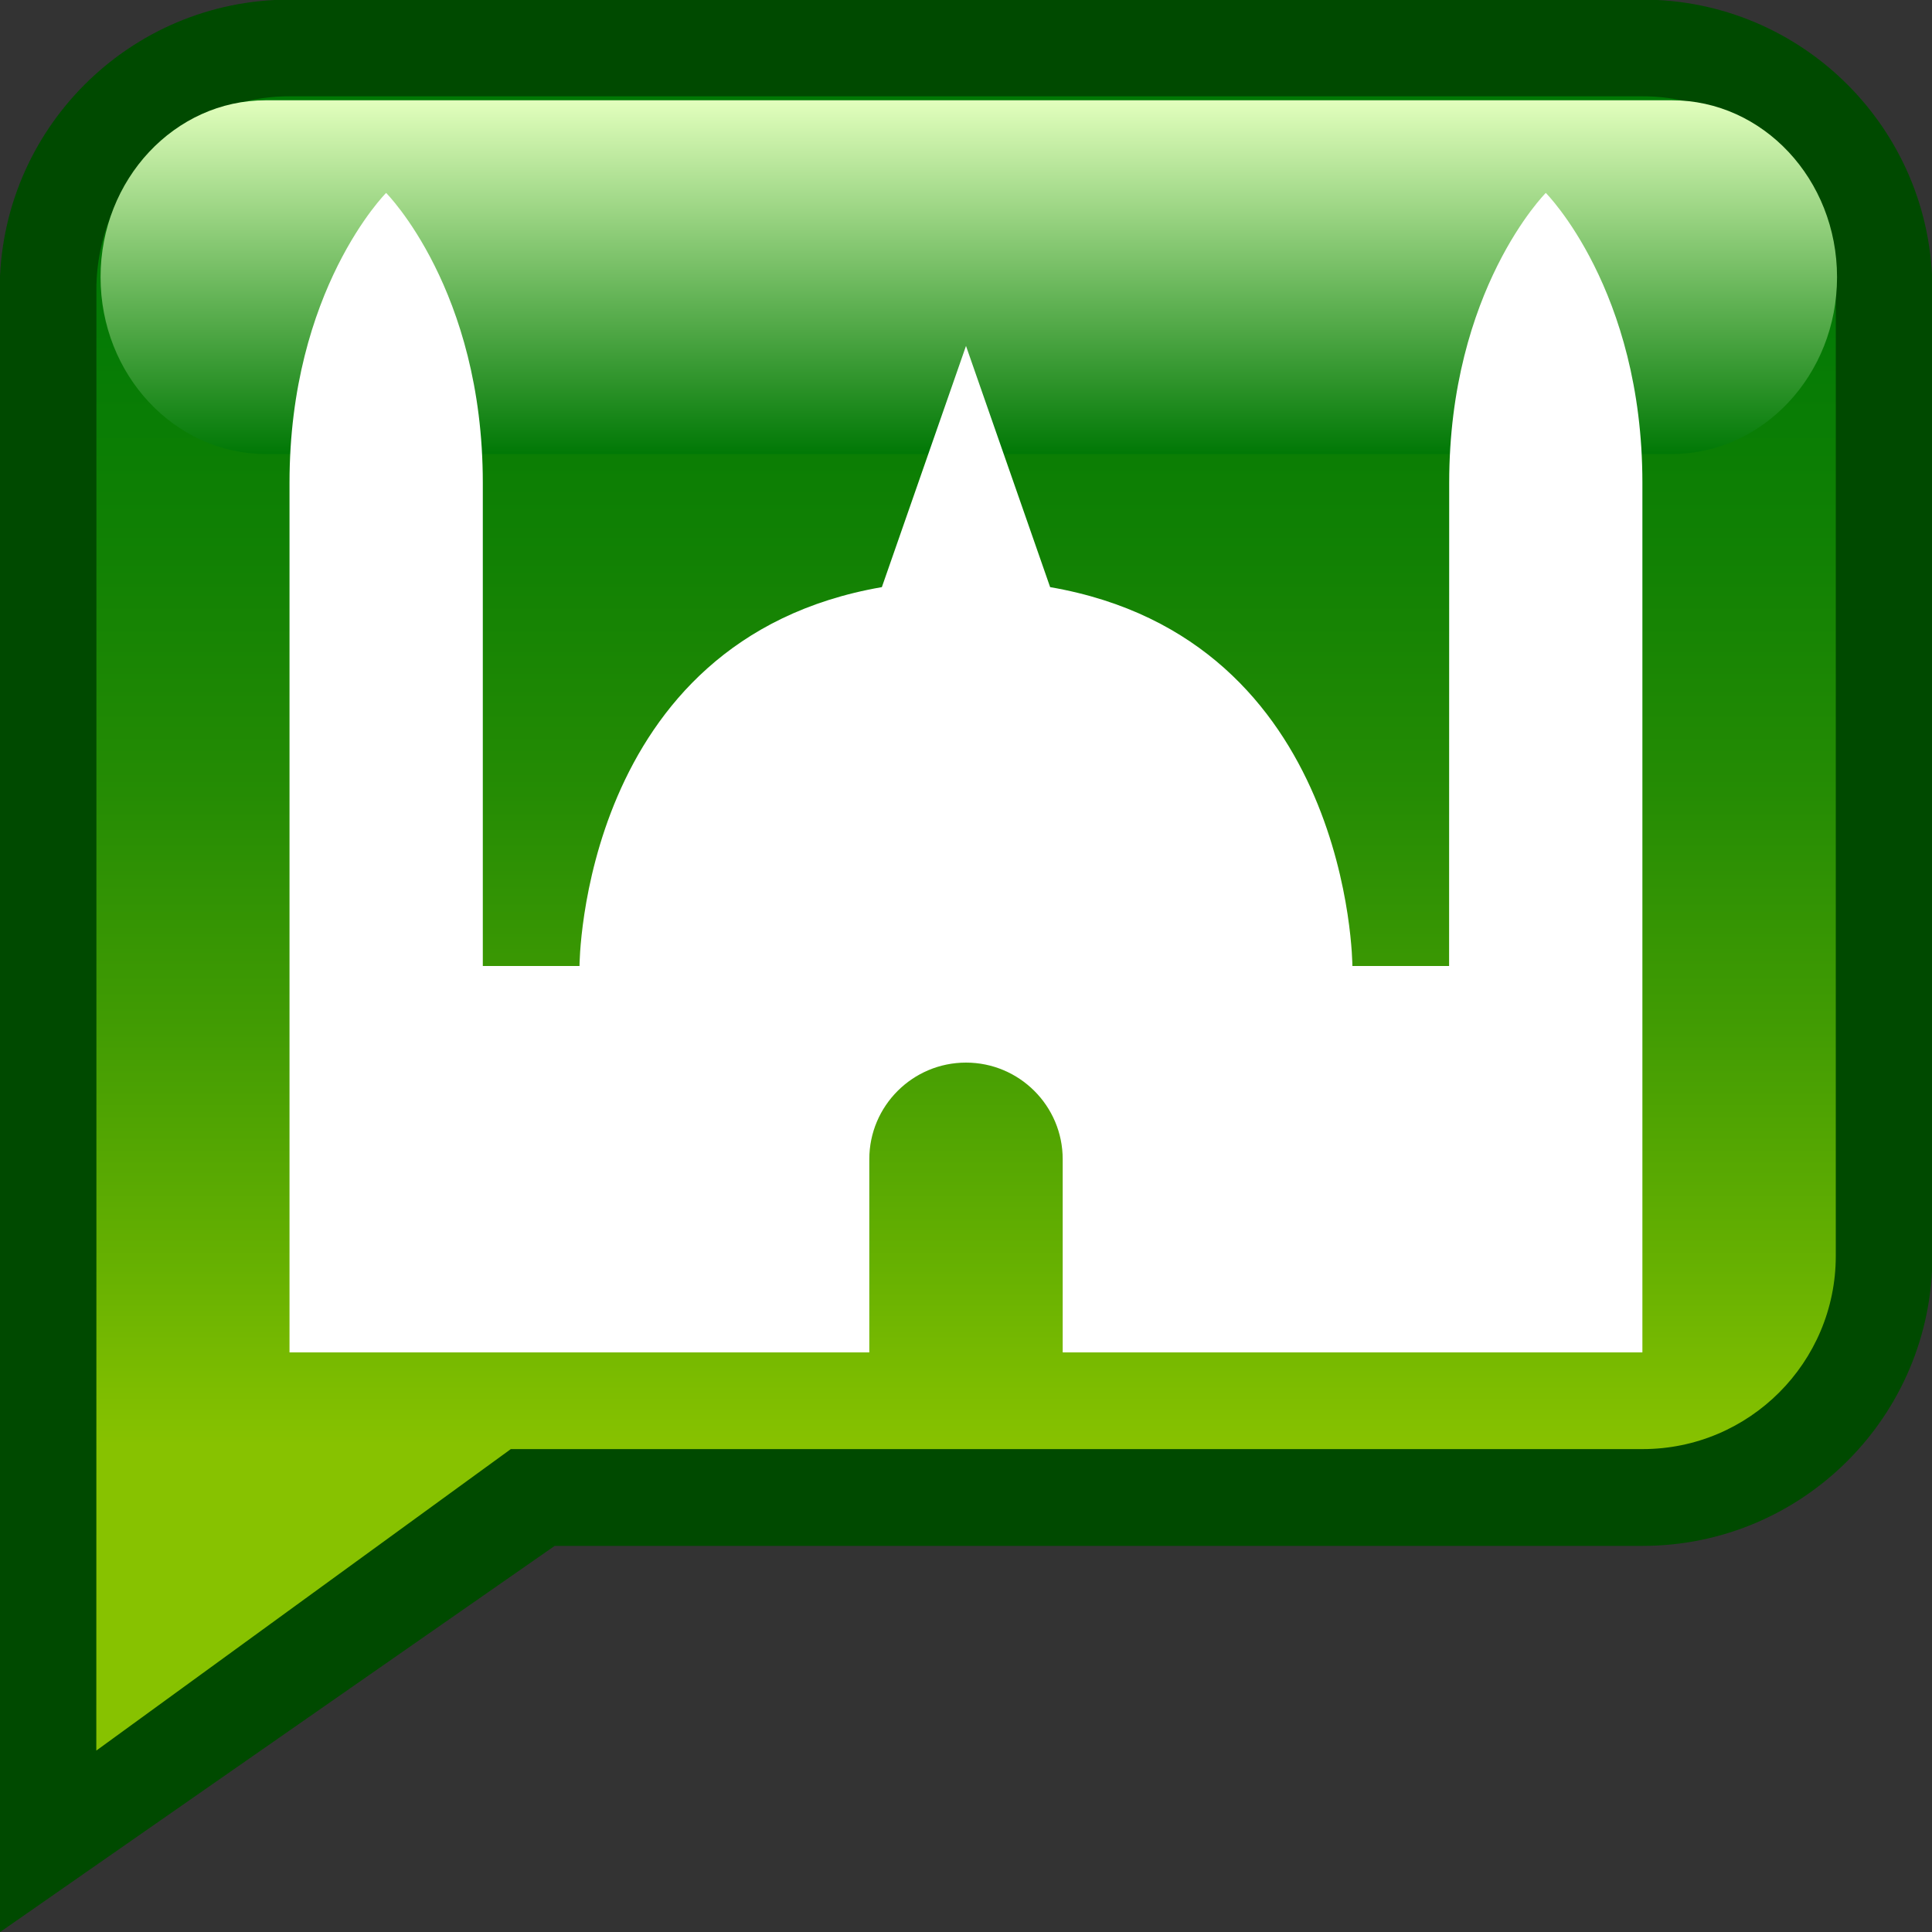 <?xml version="1.0" encoding="UTF-8" standalone="no"?>
<!DOCTYPE svg PUBLIC "-//W3C//DTD SVG 1.1 Tiny//EN" "http://www.w3.org/Graphics/SVG/1.1/DTD/svg11-tiny.dtd">
<svg xmlns="http://www.w3.org/2000/svg" xmlns:xlink="http://www.w3.org/1999/xlink" baseProfile="tiny" height="20" version="1.1" viewBox="-278.467 420.392 20 20" width="20">
<rect x="-278.467" y="420.392" width="20" height="20" fill="#333333" stroke="none"/>
<path d="M-261.465,420.388h-14.004c-1.657,0-3.001,1.345-3.001,3.002v10.004l-0.001,7.002l5.746-4.001h11.261  c1.657,0,3.001-1.345,3.001-3.001V423.39C-258.464,421.732-259.807,420.388-261.465,420.388z" fill="#004A00"/>
<linearGradient gradientTransform="matrix(1 0 0 -1 0.038 38.998)" gradientUnits="userSpaceOnUse" id="XMLID_391_" x1="-268.504" x2="-268.504" y1="-382.391" y2="-399.516">
<stop offset="0" style="stop-color:#007805"/>
<stop offset="0.136" style="stop-color:#047A05"/>
<stop offset="0.277" style="stop-color:#118104"/>
<stop offset="0.421" style="stop-color:#258C04"/>
<stop offset="0.565" style="stop-color:#429C03"/>
<stop offset="0.709" style="stop-color:#67B101"/>
<stop offset="0.815" style="stop-color:#87C200"/>
<stop offset="1" style="stop-color:#87C200"/>
</linearGradient>
<path d="M-261.465,421.389h-14.004c-1.105,0-2,0.895-2,2v10.003l-0.001,5.122l4.291-3.121h11.716  c1.104,0,2-0.896,2-2V423.39C-259.465,422.283-260.36,421.389-261.465,421.389z" fill="url(#XMLID_391_)"/>
<linearGradient gradientTransform="matrix(1 0 0 -1 0.038 38.998)" gradientUnits="userSpaceOnUse" id="XMLID_392_" x1="-268.476" x2="-268.476" y1="-386.094" y2="-382.432">
<stop offset="0" style="stop-color:#007805"/>
<stop offset="1" style="stop-color:#E2FFBD"/>
</linearGradient>
<path d="M-259.45,423.261c0,1.011-0.767,1.831-1.71,1.831h-14.555c-0.944,0-1.711-0.82-1.711-1.831l0,0  c0-1.011,0.767-1.831,1.711-1.831h14.555C-260.217,421.43-259.45,422.248-259.45,423.261L-259.45,423.261z" fill="url(#XMLID_392_)"/>
<path d="M-267.466,429.992" fill="#FFFFFF"/>
<path d="M-267.466,432.392" fill="#FFFFFF"/>
<path d="M-262.465,422.389c0,0-1,1.001-1,3.001c0,2.001-0.001,5.002-0.001,5.002h-1.001c0,0-0.009-3.383-3.129-3.922  l-0.871-2.497l-0.871,2.497c-3.122,0.539-3.13,3.922-3.13,3.922h-1.001c0,0,0-3.002,0-5.002s-1.001-3.001-1.001-3.001  s-1,1.001-1,3.001c0,2.001,0,9.002,0,9.002h6.002v-2c0-0.552,0.449-1,1.001-1s1.001,0.448,1.001,1v2h6.001c0,0,0-7.002,0-9.002  S-262.465,422.389-262.465,422.389z" fill="#FFFFFF"/>
</svg>
